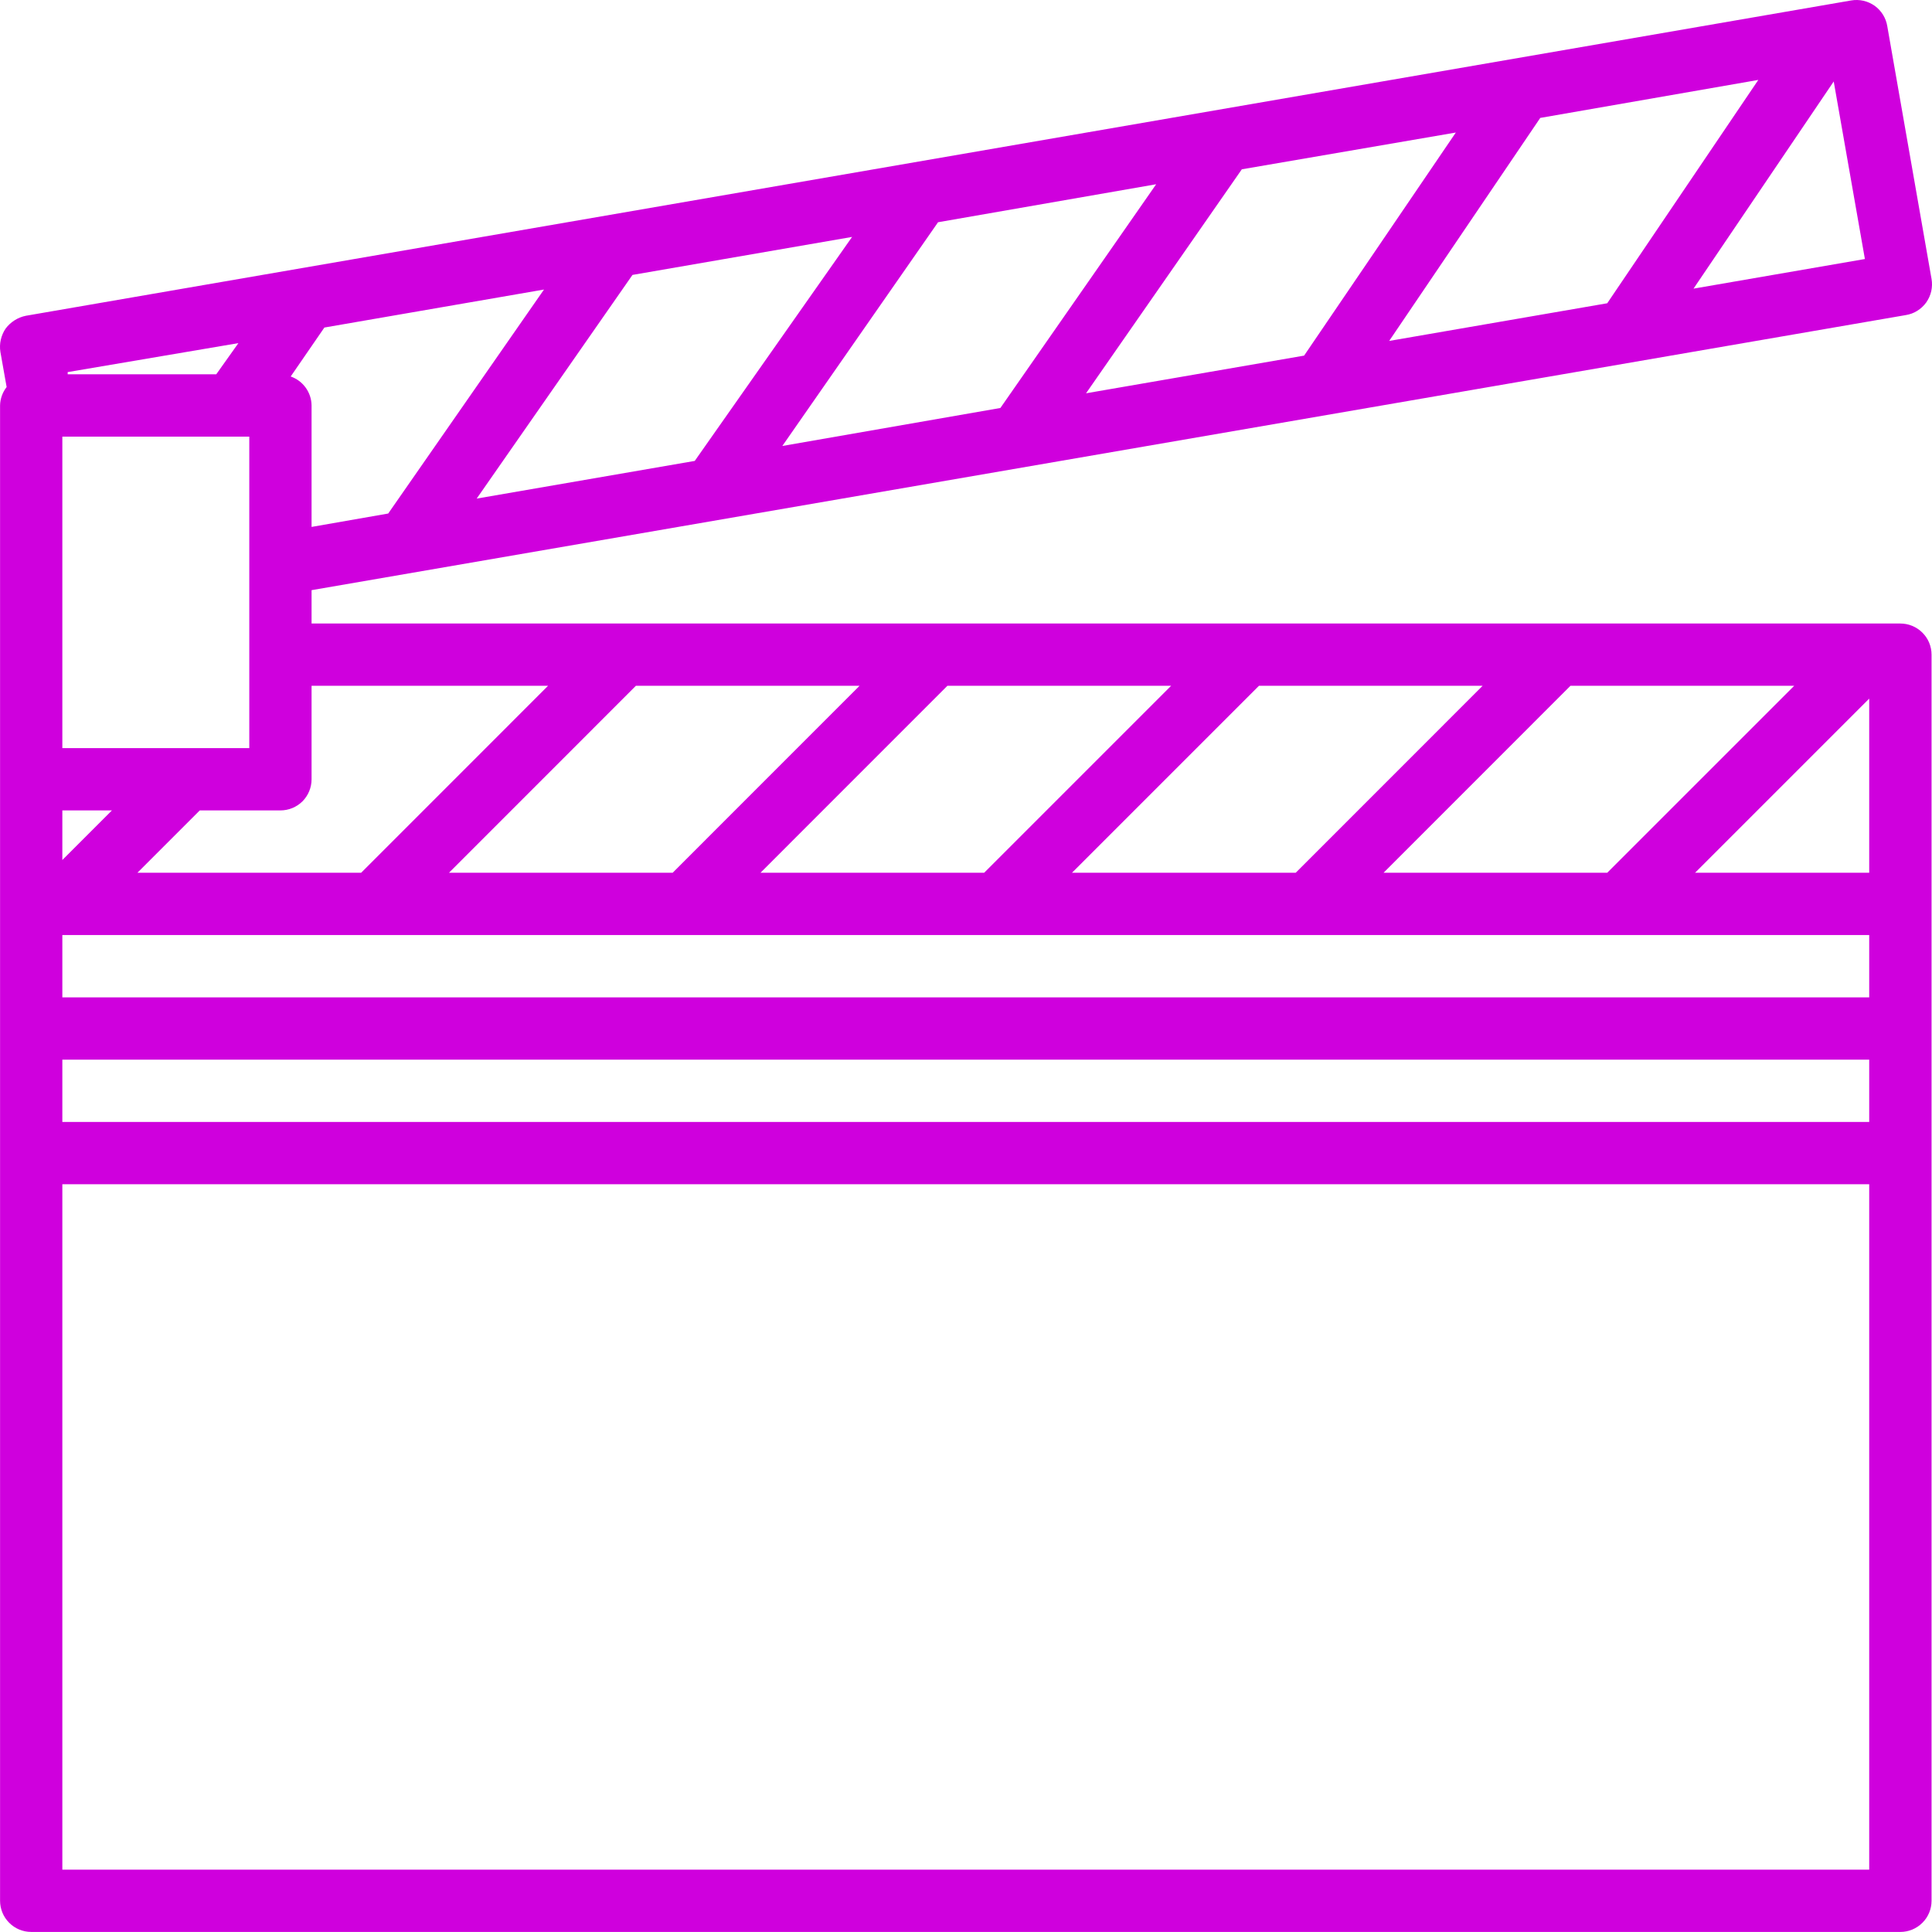 <svg width="30" height="30" viewBox="0 0 30 30" fill="none" xmlns="http://www.w3.org/2000/svg">
<path d="M29.509 9.682H4.838V9.164L29.591 4.893C29.655 4.883 29.716 4.861 29.77 4.827C29.825 4.793 29.872 4.749 29.91 4.697C29.947 4.644 29.974 4.585 29.988 4.523C30.002 4.46 30.004 4.395 29.993 4.332L29.306 0.409C29.296 0.345 29.273 0.284 29.24 0.23C29.206 0.175 29.162 0.128 29.11 0.09C29.057 0.053 28.998 0.026 28.936 0.012C28.873 -0.002 28.808 -0.004 28.745 0.007L0.403 4.903C0.277 4.928 0.165 4.999 0.088 5.101C0.016 5.207 -0.014 5.337 0.006 5.464L0.103 6.01C0.039 6.092 0.003 6.192 0.001 6.296V29.515C0.001 29.643 0.052 29.767 0.143 29.857C0.233 29.948 0.356 29.999 0.485 29.999H29.509C29.637 29.999 29.76 29.948 29.851 29.857C29.942 29.767 29.993 29.643 29.993 29.515V10.166C29.993 10.037 29.942 9.914 29.851 9.824C29.76 9.733 29.637 9.682 29.509 9.682ZM0.968 6.78H3.871V11.617H0.968V6.78ZM1.738 12.584L0.968 13.354V12.584H1.738ZM0.968 16.454H29.025V17.422H0.968V16.454ZM0.968 15.487V14.519H29.025V15.487H0.968ZM21.484 13.552L24.386 10.649H27.86L24.957 13.552H21.484ZM20.12 13.552H16.646L19.549 10.649H23.022L20.12 13.552ZM15.282 13.552H11.809L14.711 10.649H18.185L15.282 13.552ZM10.445 13.552H6.972L9.874 10.649H13.347L10.445 13.552ZM26.321 13.552L29.025 10.848V13.552H26.321ZM8.51 10.649L5.608 13.552H2.134L3.102 12.584H4.355C4.483 12.584 4.606 12.533 4.697 12.443C4.787 12.352 4.838 12.229 4.838 12.101V10.649H8.51ZM4.514 5.846L5.037 5.086L8.447 4.496L6.028 7.974L4.838 8.182V6.296C4.837 6.197 4.805 6.1 4.747 6.02C4.689 5.939 4.608 5.879 4.514 5.846ZM20.25 5.522L16.864 6.107L19.283 2.629L22.606 2.058L20.25 5.522ZM23.917 1.831L27.303 1.241L24.957 4.709L21.571 5.294L23.917 1.831ZM15.534 6.335L12.148 6.925L14.566 3.451L17.953 2.861L15.534 6.335ZM10.788 7.157L7.402 7.742L9.821 4.269L13.231 3.679L10.788 7.157ZM26.297 4.482L28.474 1.265L28.958 4.022L26.297 4.482ZM3.702 5.328L3.358 5.812H1.051V5.778L3.702 5.328ZM0.968 29.032V18.389H29.025V29.032H0.968Z" fill="#cf00dd"/>
</svg>
